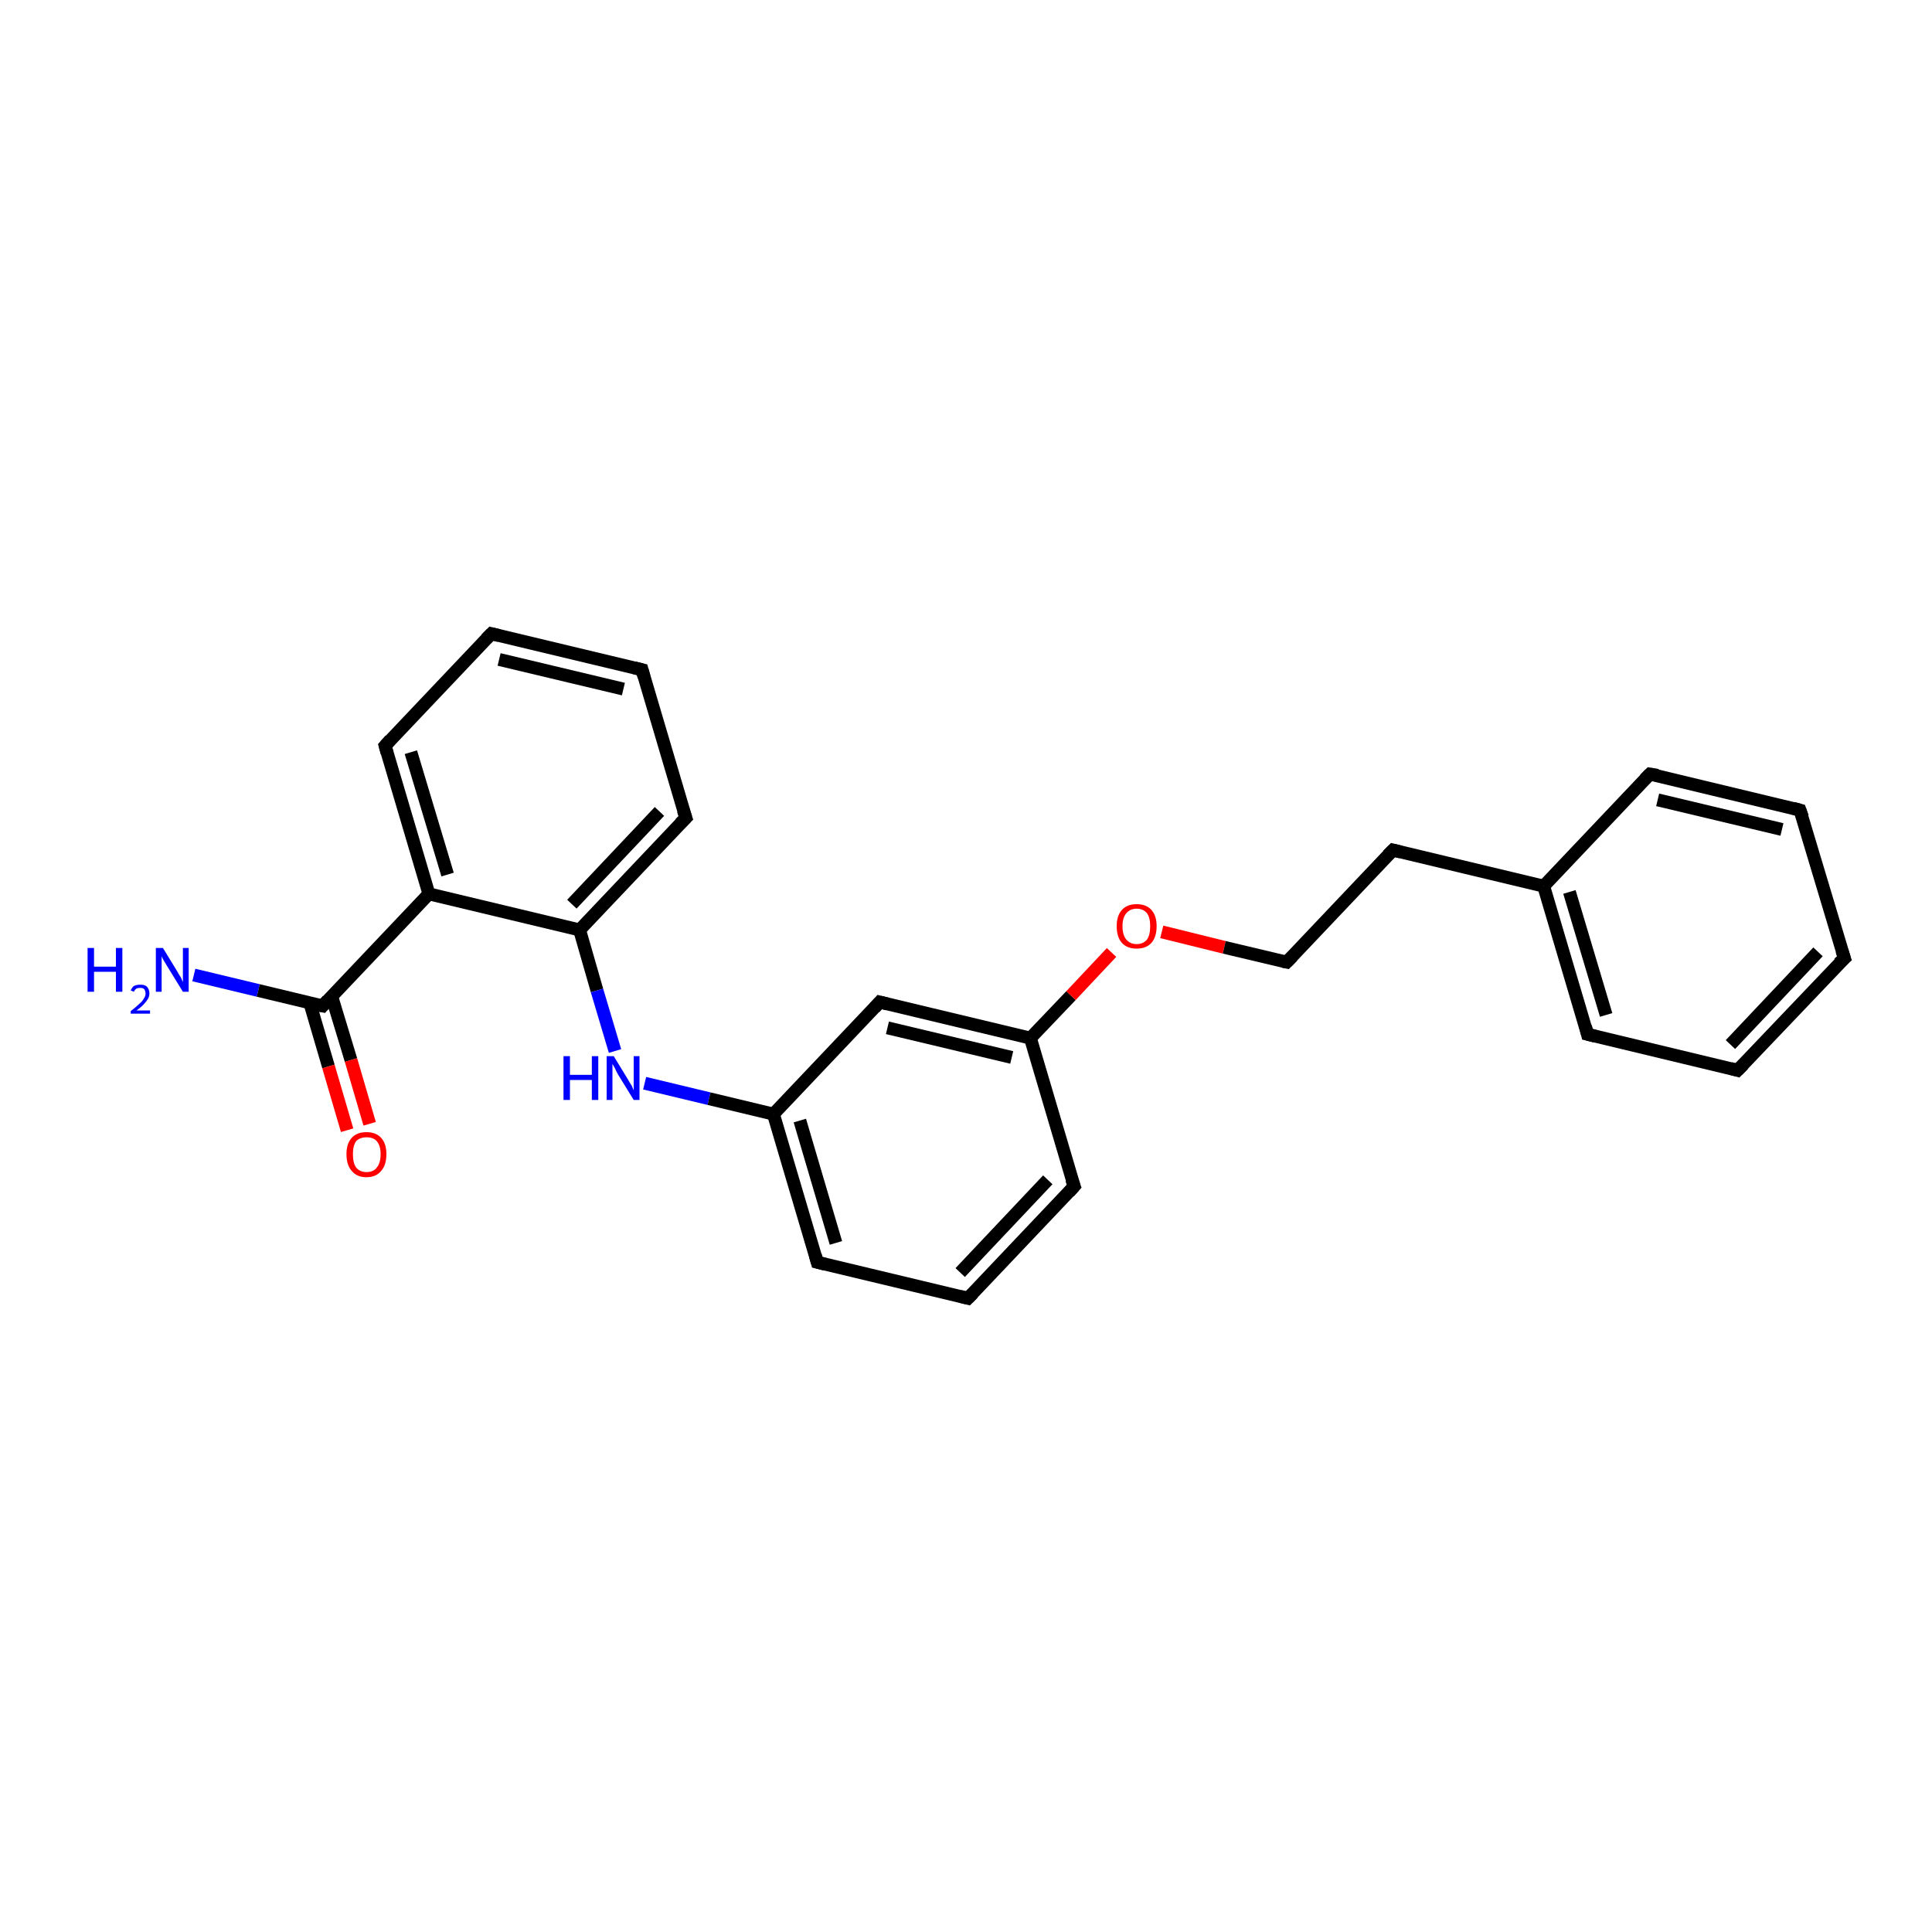 <?xml version='1.0' encoding='iso-8859-1'?>
<svg version='1.1' baseProfile='full'
              xmlns='http://www.w3.org/2000/svg'
                      xmlns:rdkit='http://www.rdkit.org/xml'
                      xmlns:xlink='http://www.w3.org/1999/xlink'
                  xml:space='preserve'
width='300px' height='300px' viewBox='0 0 300 300'>
<!-- END OF HEADER -->
<rect style='opacity:1.0;fill:#FFFFFF;stroke:none' width='300.0' height='300.0' x='0.0' y='0.0'> </rect>
<path class='bond-0 atom-0 atom-1' d='M 30.1,151.4 L 40.1,153.8' style='fill:none;fill-rule:evenodd;stroke:#0000FF;stroke-width:2.0px;stroke-linecap:butt;stroke-linejoin:miter;stroke-opacity:1' />
<path class='bond-0 atom-0 atom-1' d='M 40.1,153.8 L 50.1,156.2' style='fill:none;fill-rule:evenodd;stroke:#000000;stroke-width:2.0px;stroke-linecap:butt;stroke-linejoin:miter;stroke-opacity:1' />
<path class='bond-1 atom-1 atom-2' d='M 48.1,155.7 L 51.0,165.6' style='fill:none;fill-rule:evenodd;stroke:#000000;stroke-width:2.0px;stroke-linecap:butt;stroke-linejoin:miter;stroke-opacity:1' />
<path class='bond-1 atom-1 atom-2' d='M 51.0,165.6 L 53.9,175.5' style='fill:none;fill-rule:evenodd;stroke:#FF0000;stroke-width:2.0px;stroke-linecap:butt;stroke-linejoin:miter;stroke-opacity:1' />
<path class='bond-1 atom-1 atom-2' d='M 51.5,154.7 L 54.5,164.6' style='fill:none;fill-rule:evenodd;stroke:#000000;stroke-width:2.0px;stroke-linecap:butt;stroke-linejoin:miter;stroke-opacity:1' />
<path class='bond-1 atom-1 atom-2' d='M 54.5,164.6 L 57.4,174.5' style='fill:none;fill-rule:evenodd;stroke:#FF0000;stroke-width:2.0px;stroke-linecap:butt;stroke-linejoin:miter;stroke-opacity:1' />
<path class='bond-2 atom-1 atom-3' d='M 50.1,156.2 L 66.6,138.8' style='fill:none;fill-rule:evenodd;stroke:#000000;stroke-width:2.0px;stroke-linecap:butt;stroke-linejoin:miter;stroke-opacity:1' />
<path class='bond-3 atom-3 atom-4' d='M 66.6,138.8 L 59.8,115.8' style='fill:none;fill-rule:evenodd;stroke:#000000;stroke-width:2.0px;stroke-linecap:butt;stroke-linejoin:miter;stroke-opacity:1' />
<path class='bond-3 atom-3 atom-4' d='M 69.5,135.8 L 63.8,116.8' style='fill:none;fill-rule:evenodd;stroke:#000000;stroke-width:2.0px;stroke-linecap:butt;stroke-linejoin:miter;stroke-opacity:1' />
<path class='bond-4 atom-4 atom-5' d='M 59.8,115.8 L 76.3,98.4' style='fill:none;fill-rule:evenodd;stroke:#000000;stroke-width:2.0px;stroke-linecap:butt;stroke-linejoin:miter;stroke-opacity:1' />
<path class='bond-5 atom-5 atom-6' d='M 76.3,98.4 L 99.7,104.0' style='fill:none;fill-rule:evenodd;stroke:#000000;stroke-width:2.0px;stroke-linecap:butt;stroke-linejoin:miter;stroke-opacity:1' />
<path class='bond-5 atom-5 atom-6' d='M 77.5,102.4 L 96.8,107.0' style='fill:none;fill-rule:evenodd;stroke:#000000;stroke-width:2.0px;stroke-linecap:butt;stroke-linejoin:miter;stroke-opacity:1' />
<path class='bond-6 atom-6 atom-7' d='M 99.7,104.0 L 106.5,127.0' style='fill:none;fill-rule:evenodd;stroke:#000000;stroke-width:2.0px;stroke-linecap:butt;stroke-linejoin:miter;stroke-opacity:1' />
<path class='bond-7 atom-7 atom-8' d='M 106.5,127.0 L 90.0,144.4' style='fill:none;fill-rule:evenodd;stroke:#000000;stroke-width:2.0px;stroke-linecap:butt;stroke-linejoin:miter;stroke-opacity:1' />
<path class='bond-7 atom-7 atom-8' d='M 102.4,126.0 L 88.8,140.4' style='fill:none;fill-rule:evenodd;stroke:#000000;stroke-width:2.0px;stroke-linecap:butt;stroke-linejoin:miter;stroke-opacity:1' />
<path class='bond-8 atom-8 atom-9' d='M 90.0,144.4 L 92.7,153.8' style='fill:none;fill-rule:evenodd;stroke:#000000;stroke-width:2.0px;stroke-linecap:butt;stroke-linejoin:miter;stroke-opacity:1' />
<path class='bond-8 atom-8 atom-9' d='M 92.7,153.8 L 95.5,163.2' style='fill:none;fill-rule:evenodd;stroke:#0000FF;stroke-width:2.0px;stroke-linecap:butt;stroke-linejoin:miter;stroke-opacity:1' />
<path class='bond-9 atom-9 atom-10' d='M 100.1,168.2 L 110.1,170.6' style='fill:none;fill-rule:evenodd;stroke:#0000FF;stroke-width:2.0px;stroke-linecap:butt;stroke-linejoin:miter;stroke-opacity:1' />
<path class='bond-9 atom-9 atom-10' d='M 110.1,170.6 L 120.1,173.0' style='fill:none;fill-rule:evenodd;stroke:#000000;stroke-width:2.0px;stroke-linecap:butt;stroke-linejoin:miter;stroke-opacity:1' />
<path class='bond-10 atom-10 atom-11' d='M 120.1,173.0 L 126.9,196.0' style='fill:none;fill-rule:evenodd;stroke:#000000;stroke-width:2.0px;stroke-linecap:butt;stroke-linejoin:miter;stroke-opacity:1' />
<path class='bond-10 atom-10 atom-11' d='M 124.2,174.0 L 129.8,193.0' style='fill:none;fill-rule:evenodd;stroke:#000000;stroke-width:2.0px;stroke-linecap:butt;stroke-linejoin:miter;stroke-opacity:1' />
<path class='bond-11 atom-11 atom-12' d='M 126.9,196.0 L 150.3,201.6' style='fill:none;fill-rule:evenodd;stroke:#000000;stroke-width:2.0px;stroke-linecap:butt;stroke-linejoin:miter;stroke-opacity:1' />
<path class='bond-12 atom-12 atom-13' d='M 150.3,201.6 L 166.8,184.2' style='fill:none;fill-rule:evenodd;stroke:#000000;stroke-width:2.0px;stroke-linecap:butt;stroke-linejoin:miter;stroke-opacity:1' />
<path class='bond-12 atom-12 atom-13' d='M 149.1,197.6 L 162.7,183.2' style='fill:none;fill-rule:evenodd;stroke:#000000;stroke-width:2.0px;stroke-linecap:butt;stroke-linejoin:miter;stroke-opacity:1' />
<path class='bond-13 atom-13 atom-14' d='M 166.8,184.2 L 160.0,161.2' style='fill:none;fill-rule:evenodd;stroke:#000000;stroke-width:2.0px;stroke-linecap:butt;stroke-linejoin:miter;stroke-opacity:1' />
<path class='bond-14 atom-14 atom-15' d='M 160.0,161.2 L 166.3,154.6' style='fill:none;fill-rule:evenodd;stroke:#000000;stroke-width:2.0px;stroke-linecap:butt;stroke-linejoin:miter;stroke-opacity:1' />
<path class='bond-14 atom-14 atom-15' d='M 166.3,154.6 L 172.6,147.9' style='fill:none;fill-rule:evenodd;stroke:#FF0000;stroke-width:2.0px;stroke-linecap:butt;stroke-linejoin:miter;stroke-opacity:1' />
<path class='bond-15 atom-15 atom-16' d='M 180.4,144.7 L 190.1,147.1' style='fill:none;fill-rule:evenodd;stroke:#FF0000;stroke-width:2.0px;stroke-linecap:butt;stroke-linejoin:miter;stroke-opacity:1' />
<path class='bond-15 atom-15 atom-16' d='M 190.1,147.1 L 199.8,149.4' style='fill:none;fill-rule:evenodd;stroke:#000000;stroke-width:2.0px;stroke-linecap:butt;stroke-linejoin:miter;stroke-opacity:1' />
<path class='bond-16 atom-16 atom-17' d='M 199.8,149.4 L 216.3,132.0' style='fill:none;fill-rule:evenodd;stroke:#000000;stroke-width:2.0px;stroke-linecap:butt;stroke-linejoin:miter;stroke-opacity:1' />
<path class='bond-17 atom-17 atom-18' d='M 216.3,132.0 L 239.7,137.6' style='fill:none;fill-rule:evenodd;stroke:#000000;stroke-width:2.0px;stroke-linecap:butt;stroke-linejoin:miter;stroke-opacity:1' />
<path class='bond-18 atom-18 atom-19' d='M 239.7,137.6 L 246.5,160.6' style='fill:none;fill-rule:evenodd;stroke:#000000;stroke-width:2.0px;stroke-linecap:butt;stroke-linejoin:miter;stroke-opacity:1' />
<path class='bond-18 atom-18 atom-19' d='M 243.7,138.5 L 249.4,157.6' style='fill:none;fill-rule:evenodd;stroke:#000000;stroke-width:2.0px;stroke-linecap:butt;stroke-linejoin:miter;stroke-opacity:1' />
<path class='bond-19 atom-19 atom-20' d='M 246.5,160.6 L 269.8,166.2' style='fill:none;fill-rule:evenodd;stroke:#000000;stroke-width:2.0px;stroke-linecap:butt;stroke-linejoin:miter;stroke-opacity:1' />
<path class='bond-20 atom-20 atom-21' d='M 269.8,166.2 L 286.4,148.8' style='fill:none;fill-rule:evenodd;stroke:#000000;stroke-width:2.0px;stroke-linecap:butt;stroke-linejoin:miter;stroke-opacity:1' />
<path class='bond-20 atom-20 atom-21' d='M 268.7,162.2 L 282.3,147.8' style='fill:none;fill-rule:evenodd;stroke:#000000;stroke-width:2.0px;stroke-linecap:butt;stroke-linejoin:miter;stroke-opacity:1' />
<path class='bond-21 atom-21 atom-22' d='M 286.4,148.8 L 279.5,125.8' style='fill:none;fill-rule:evenodd;stroke:#000000;stroke-width:2.0px;stroke-linecap:butt;stroke-linejoin:miter;stroke-opacity:1' />
<path class='bond-22 atom-22 atom-23' d='M 279.5,125.8 L 256.2,120.2' style='fill:none;fill-rule:evenodd;stroke:#000000;stroke-width:2.0px;stroke-linecap:butt;stroke-linejoin:miter;stroke-opacity:1' />
<path class='bond-22 atom-22 atom-23' d='M 276.7,128.8 L 257.4,124.2' style='fill:none;fill-rule:evenodd;stroke:#000000;stroke-width:2.0px;stroke-linecap:butt;stroke-linejoin:miter;stroke-opacity:1' />
<path class='bond-23 atom-14 atom-24' d='M 160.0,161.2 L 136.6,155.6' style='fill:none;fill-rule:evenodd;stroke:#000000;stroke-width:2.0px;stroke-linecap:butt;stroke-linejoin:miter;stroke-opacity:1' />
<path class='bond-23 atom-14 atom-24' d='M 157.1,164.2 L 137.8,159.6' style='fill:none;fill-rule:evenodd;stroke:#000000;stroke-width:2.0px;stroke-linecap:butt;stroke-linejoin:miter;stroke-opacity:1' />
<path class='bond-24 atom-8 atom-3' d='M 90.0,144.4 L 66.6,138.8' style='fill:none;fill-rule:evenodd;stroke:#000000;stroke-width:2.0px;stroke-linecap:butt;stroke-linejoin:miter;stroke-opacity:1' />
<path class='bond-25 atom-24 atom-10' d='M 136.6,155.6 L 120.1,173.0' style='fill:none;fill-rule:evenodd;stroke:#000000;stroke-width:2.0px;stroke-linecap:butt;stroke-linejoin:miter;stroke-opacity:1' />
<path class='bond-26 atom-23 atom-18' d='M 256.2,120.2 L 239.7,137.6' style='fill:none;fill-rule:evenodd;stroke:#000000;stroke-width:2.0px;stroke-linecap:butt;stroke-linejoin:miter;stroke-opacity:1' />
<path d='M 49.6,156.1 L 50.1,156.2 L 50.9,155.3' style='fill:none;stroke:#000000;stroke-width:2.0px;stroke-linecap:butt;stroke-linejoin:miter;stroke-opacity:1;' />
<path d='M 60.1,116.9 L 59.8,115.8 L 60.6,114.9' style='fill:none;stroke:#000000;stroke-width:2.0px;stroke-linecap:butt;stroke-linejoin:miter;stroke-opacity:1;' />
<path d='M 75.5,99.2 L 76.3,98.4 L 77.5,98.7' style='fill:none;stroke:#000000;stroke-width:2.0px;stroke-linecap:butt;stroke-linejoin:miter;stroke-opacity:1;' />
<path d='M 98.5,103.7 L 99.7,104.0 L 100.0,105.1' style='fill:none;stroke:#000000;stroke-width:2.0px;stroke-linecap:butt;stroke-linejoin:miter;stroke-opacity:1;' />
<path d='M 106.1,125.8 L 106.5,127.0 L 105.6,127.9' style='fill:none;stroke:#000000;stroke-width:2.0px;stroke-linecap:butt;stroke-linejoin:miter;stroke-opacity:1;' />
<path d='M 126.6,194.9 L 126.9,196.0 L 128.1,196.3' style='fill:none;stroke:#000000;stroke-width:2.0px;stroke-linecap:butt;stroke-linejoin:miter;stroke-opacity:1;' />
<path d='M 149.1,201.3 L 150.3,201.6 L 151.1,200.8' style='fill:none;stroke:#000000;stroke-width:2.0px;stroke-linecap:butt;stroke-linejoin:miter;stroke-opacity:1;' />
<path d='M 166.0,185.1 L 166.8,184.2 L 166.4,183.1' style='fill:none;stroke:#000000;stroke-width:2.0px;stroke-linecap:butt;stroke-linejoin:miter;stroke-opacity:1;' />
<path d='M 199.3,149.3 L 199.8,149.4 L 200.7,148.5' style='fill:none;stroke:#000000;stroke-width:2.0px;stroke-linecap:butt;stroke-linejoin:miter;stroke-opacity:1;' />
<path d='M 215.5,132.8 L 216.3,132.0 L 217.5,132.3' style='fill:none;stroke:#000000;stroke-width:2.0px;stroke-linecap:butt;stroke-linejoin:miter;stroke-opacity:1;' />
<path d='M 246.2,159.4 L 246.5,160.6 L 247.7,160.9' style='fill:none;stroke:#000000;stroke-width:2.0px;stroke-linecap:butt;stroke-linejoin:miter;stroke-opacity:1;' />
<path d='M 268.7,165.9 L 269.8,166.2 L 270.7,165.3' style='fill:none;stroke:#000000;stroke-width:2.0px;stroke-linecap:butt;stroke-linejoin:miter;stroke-opacity:1;' />
<path d='M 285.5,149.6 L 286.4,148.8 L 286.0,147.6' style='fill:none;stroke:#000000;stroke-width:2.0px;stroke-linecap:butt;stroke-linejoin:miter;stroke-opacity:1;' />
<path d='M 279.9,126.9 L 279.5,125.8 L 278.4,125.5' style='fill:none;stroke:#000000;stroke-width:2.0px;stroke-linecap:butt;stroke-linejoin:miter;stroke-opacity:1;' />
<path d='M 257.4,120.4 L 256.2,120.2 L 255.4,121.0' style='fill:none;stroke:#000000;stroke-width:2.0px;stroke-linecap:butt;stroke-linejoin:miter;stroke-opacity:1;' />
<path d='M 137.8,155.9 L 136.6,155.6 L 135.8,156.5' style='fill:none;stroke:#000000;stroke-width:2.0px;stroke-linecap:butt;stroke-linejoin:miter;stroke-opacity:1;' />
<path class='atom-0' d='M 13.6 147.2
L 14.6 147.2
L 14.6 150.1
L 18.0 150.1
L 18.0 147.2
L 19.0 147.2
L 19.0 154.0
L 18.0 154.0
L 18.0 150.9
L 14.6 150.9
L 14.6 154.0
L 13.6 154.0
L 13.6 147.2
' fill='#0000FF'/>
<path class='atom-0' d='M 20.3 153.8
Q 20.5 153.3, 20.8 153.1
Q 21.2 152.9, 21.8 152.9
Q 22.5 152.9, 22.8 153.2
Q 23.2 153.6, 23.2 154.3
Q 23.2 154.9, 22.7 155.5
Q 22.2 156.2, 21.2 156.9
L 23.3 156.9
L 23.3 157.4
L 20.3 157.4
L 20.3 157.0
Q 21.1 156.4, 21.6 155.9
Q 22.1 155.5, 22.3 155.1
Q 22.6 154.7, 22.6 154.3
Q 22.6 153.9, 22.4 153.6
Q 22.2 153.4, 21.8 153.4
Q 21.4 153.4, 21.2 153.5
Q 20.9 153.7, 20.8 154.0
L 20.3 153.8
' fill='#0000FF'/>
<path class='atom-0' d='M 25.3 147.2
L 27.5 150.8
Q 27.7 151.2, 28.1 151.8
Q 28.4 152.5, 28.4 152.5
L 28.4 147.2
L 29.3 147.2
L 29.3 154.0
L 28.4 154.0
L 26.0 150.1
Q 25.7 149.6, 25.4 149.1
Q 25.1 148.6, 25.1 148.4
L 25.1 154.0
L 24.2 154.0
L 24.2 147.2
L 25.3 147.2
' fill='#0000FF'/>
<path class='atom-2' d='M 53.8 179.2
Q 53.8 177.6, 54.6 176.7
Q 55.4 175.8, 56.9 175.8
Q 58.4 175.8, 59.2 176.7
Q 60.0 177.6, 60.0 179.2
Q 60.0 180.9, 59.2 181.8
Q 58.4 182.8, 56.9 182.8
Q 55.4 182.8, 54.6 181.8
Q 53.8 180.9, 53.8 179.2
M 56.9 182.0
Q 58.0 182.0, 58.5 181.3
Q 59.1 180.6, 59.1 179.2
Q 59.1 177.9, 58.5 177.2
Q 58.0 176.6, 56.9 176.6
Q 55.9 176.6, 55.3 177.2
Q 54.8 177.9, 54.8 179.2
Q 54.8 180.6, 55.3 181.3
Q 55.9 182.0, 56.9 182.0
' fill='#FF0000'/>
<path class='atom-9' d='M 87.5 164.0
L 88.5 164.0
L 88.5 166.9
L 91.9 166.9
L 91.9 164.0
L 92.9 164.0
L 92.9 170.8
L 91.9 170.8
L 91.9 167.7
L 88.5 167.7
L 88.5 170.8
L 87.5 170.8
L 87.5 164.0
' fill='#0000FF'/>
<path class='atom-9' d='M 95.3 164.0
L 97.5 167.6
Q 97.7 168.0, 98.1 168.6
Q 98.4 169.3, 98.4 169.3
L 98.4 164.0
L 99.3 164.0
L 99.3 170.8
L 98.4 170.8
L 96.0 166.9
Q 95.7 166.4, 95.5 165.9
Q 95.2 165.4, 95.1 165.2
L 95.1 170.8
L 94.2 170.8
L 94.2 164.0
L 95.3 164.0
' fill='#0000FF'/>
<path class='atom-15' d='M 173.4 143.8
Q 173.4 142.2, 174.2 141.3
Q 175.0 140.4, 176.5 140.4
Q 178.0 140.4, 178.8 141.3
Q 179.6 142.2, 179.6 143.8
Q 179.6 145.5, 178.8 146.4
Q 178.0 147.3, 176.5 147.3
Q 175.0 147.3, 174.2 146.4
Q 173.4 145.5, 173.4 143.8
M 176.5 146.6
Q 177.5 146.6, 178.1 145.9
Q 178.6 145.2, 178.6 143.8
Q 178.6 142.5, 178.1 141.8
Q 177.5 141.1, 176.5 141.1
Q 175.5 141.1, 174.9 141.8
Q 174.3 142.5, 174.3 143.8
Q 174.3 145.2, 174.9 145.9
Q 175.5 146.6, 176.5 146.6
' fill='#FF0000'/>
</svg>
